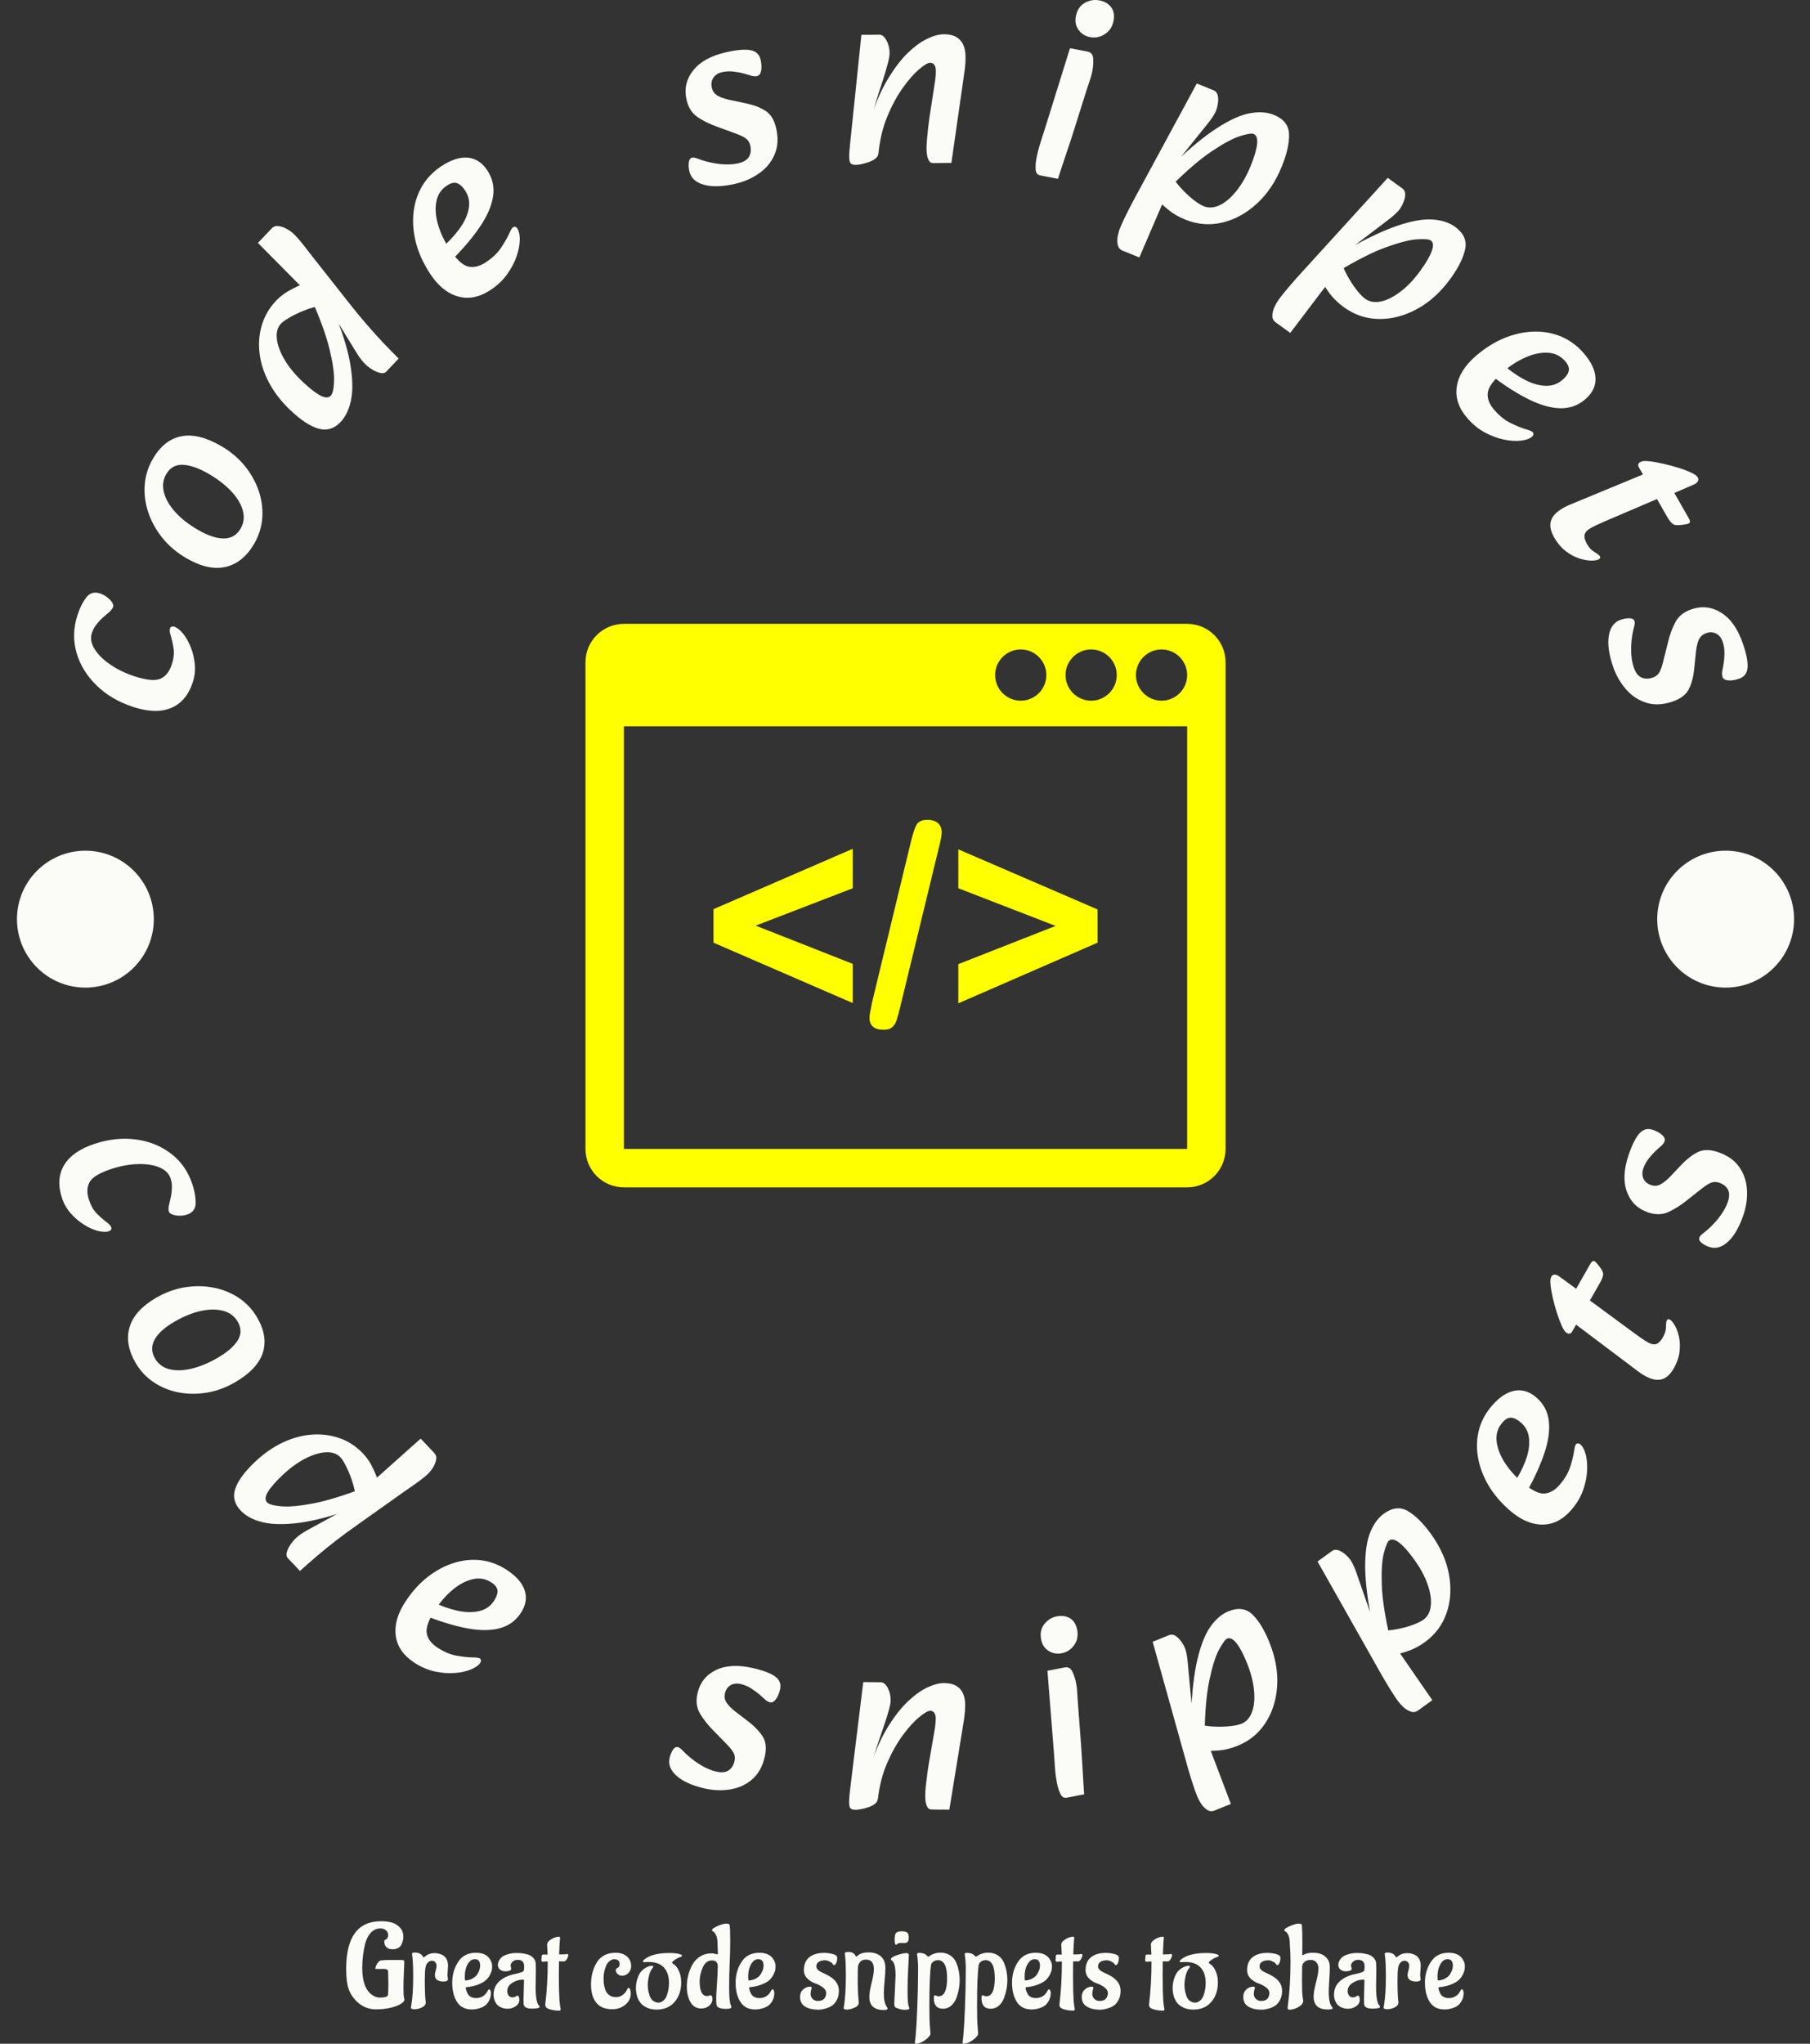 <svg xmlns="http://www.w3.org/2000/svg" version="1.1" xmlns:xlink="http://www.w3.org/1999/xlink" xmlns:svgjs="http://svgjs.dev/svgjs" width="1500" height="1693" viewBox="0 0 1500 1693"><rect x="0" y="0" width="1500" height="1693" fill="#333333" stroke="none"/><g transform="matrix(1,0,0,1,0.425,2.2737367544323206e-13)"><svg viewBox="0 0 248 280" data-background-color="#010536" preserveAspectRatio="xMidYMid meet" height="1693" width="1500" xmlns="http://www.w3.org/2000/svg" xmlns:xlink="http://www.w3.org/1999/xlink"><g id="tight-bounds" transform="matrix(1,0,0,1,-0.07,-2.842170943040401e-14)"><svg viewBox="0 0 248.141 280" height="280" width="248.141"><g><svg viewBox="0 0 278.27 313.997" height="280" width="248.141"><g><svg viewBox="0 0 278.27 313.997" height="313.997" width="278.27"><g id="textblocktransform"><svg viewBox="0 0 278.27 313.997" height="313.997" width="278.27" id="textblock"><g><svg viewBox="0 0 278.27 278.27" height="278.27" width="278.27"><g transform="matrix(1,0,0,1,89.943,95.846)"><svg viewBox="0 0 98.383 86.577" height="86.577" width="98.383"><g id="icon-0"><svg xmlns="http://www.w3.org/2000/svg" xmlns:xlink="http://www.w3.org/1999/xlink" version="1.1" x="0" y="0" viewBox="0 6 100 88" enable-background="new 0 0 100 100" xml:space="preserve" height="86.577" width="98.383" class="icon-xg-0" data-fill-palette-color="accent" id="xg-0"><g fill="#ffff00" data-fill-palette-color="accent"><path d="M41.751 59.098v6.119L20 55.789v-5.232l21.751-9.427v6.162l-15.156 5.839L41.751 59.098z" fill="#ffff00" data-fill-palette-color="accent"></path><path d="M55.2 41l-6.055 24.93c-0.201 0.821-0.377 1.471-0.529 1.946-0.151 0.476-0.382 0.849-0.691 1.112-0.31 0.268-0.761 0.4-1.352 0.4-1.47 0-2.206-0.636-2.206-1.902 0-0.332 0.145-1.16 0.433-2.486l6.033-24.93c0.317-1.326 0.619-2.234 0.907-2.724 0.289-0.49 0.851-0.735 1.688-0.735 0.721 0 1.271 0.173 1.653 0.519 0.382 0.346 0.573 0.822 0.573 1.427C55.654 39.004 55.502 39.818 55.2 41z" fill="#ffff00" data-fill-palette-color="accent"></path><path d="M80 55.789L58.249 65.26v-6.119l15.2-5.967-15.2-5.882v-6.076L80 50.6V55.789z" fill="#ffff00" data-fill-palette-color="accent"></path></g><path d="M94 6H6c-3.313 0-6 2.687-6 6v76c0 3.313 2.687 6 6 6h88c3.314 0 6-2.688 6-6V12C100 8.686 97.314 6 94 6zM79 10c2.205 0 4 1.794 4 4s-1.795 4-4 4-4-1.794-4-4S76.795 10 79 10zM68 10c2.205 0 4 1.794 4 4s-1.795 4-4 4-4-1.794-4-4S65.795 10 68 10zM94 88H6V22h88V88zM90 18c-2.205 0-4-1.794-4-4s1.795-4 4-4 4 1.794 4 4S92.205 18 90 18z" fill="#ffff00" data-fill-palette-color="accent"></path></svg></g></svg></g><g id="text-0"><path d="M29.581 104.831v0c-0.647 1.977-1.758 3.291-3.334 3.941-1.569 0.652-3.508 0.6-5.817-0.156v0c-2.252-0.737-4.135-1.844-5.649-3.321-1.513-1.484-2.538-3.164-3.075-5.041-0.535-1.884-0.478-3.814 0.169-5.792v0c0.344-1.052 0.785-1.936 1.322-2.649 0.537-0.714 1.246-0.927 2.126-0.639v0c0.37 0.121 0.722 0.307 1.057 0.558 0.337 0.244 0.599 0.51 0.788 0.797 0.184 0.279 0.243 0.521 0.176 0.725v0c-0.031 0.096-0.108 0.222-0.231 0.38-0.12 0.151-0.236 0.279-0.348 0.384v0c-0.268 0.216-0.578 0.482-0.928 0.798-0.357 0.314-0.698 0.676-1.022 1.085-0.331 0.407-0.578 0.86-0.741 1.357v0c-0.255 0.778-0.119 1.592 0.408 2.442 0.525 0.857 1.332 1.658 2.423 2.403 1.084 0.743 2.328 1.344 3.732 1.804v0c1.856 0.607 3.186 0.728 3.99 0.363 0.796-0.361 1.37-1.08 1.723-2.159v0c0.296-0.906 0.391-1.722 0.283-2.449-0.108-0.727-0.268-1.447-0.48-2.159v0c-0.08-0.273-0.118-0.48-0.115-0.62 0.001-0.134 0.019-0.252 0.052-0.354v0c0.042-0.128 0.125-0.21 0.251-0.246 0.127-0.043 0.251-0.045 0.372-0.005v0c0.453 0.148 0.914 0.507 1.384 1.077 0.464 0.568 0.857 1.265 1.18 2.092 0.329 0.828 0.536 1.708 0.62 2.638 0.086 0.925-0.02 1.84-0.316 2.746z" fill="#fbfbf8" data-fill-palette-color="primary"></path><path d="M39.033 83.521v0c-1.135 1.964-2.594 3.155-4.379 3.573-1.775 0.416-3.781-0.022-6.018-1.315v0c-1.482-0.856-2.718-1.896-3.708-3.119-0.985-1.22-1.711-2.531-2.18-3.933-0.472-1.397-0.655-2.804-0.548-4.223 0.103-1.413 0.513-2.738 1.228-3.976v0c1.135-1.964 2.582-3.127 4.342-3.49 1.763-0.369 3.821 0.127 6.174 1.486v0c1.418 0.819 2.614 1.821 3.59 3.004 0.972 1.189 1.694 2.467 2.167 3.834 0.47 1.372 0.66 2.761 0.57 4.165-0.1 1.407-0.513 2.738-1.238 3.994zM36.935 81.216v0c0.5-0.866 0.612-1.797 0.336-2.794-0.273-1.003-0.872-1.992-1.797-2.968-0.93-0.979-2.092-1.872-3.487-2.678v0c-1.482-0.856-2.785-1.311-3.909-1.363-1.13-0.056-1.992 0.43-2.586 1.458v0c-0.487 0.843-0.599 1.774-0.336 2.794 0.263 1.02 0.847 2.028 1.753 3.024 0.905 0.996 2.064 1.902 3.475 2.718v0c1.575 0.91 2.921 1.35 4.038 1.321 1.108-0.026 1.946-0.53 2.513-1.512z" fill="#fbfbf8" data-fill-palette-color="primary"></path><path d="M52.299 64.841v0c-0.98 1.031-2.104 1.371-3.37 1.018-1.271-0.347-2.72-1.293-4.344-2.837v0c-1.396-1.327-2.491-2.742-3.284-4.246-0.793-1.494-1.277-3.001-1.453-4.52-0.181-1.514-0.059-2.963 0.367-4.346 0.416-1.382 1.142-2.618 2.177-3.708v0c0.638-0.671 1.381-1.229 2.229-1.673 0.848-0.453 1.612-0.81 2.294-1.069v0l1.935 3.589c-0.835 0.187-1.645 0.445-2.43 0.774-0.78 0.324-1.46 0.659-2.039 1.006-0.58 0.338-0.988 0.63-1.224 0.878v0c-0.527 0.555-0.745 1.31-0.654 2.267 0.086 0.961 0.462 2.022 1.127 3.183 0.666 1.16 1.599 2.312 2.801 3.453v0c1.109 1.054 2.029 1.771 2.76 2.152 0.727 0.385 1.263 0.395 1.61 0.03v0c0.291-0.306 0.458-1.046 0.499-2.22 0.046-1.178-0.185-2.82-0.695-4.924-0.509-2.104-1.448-4.696-2.817-7.775v0l3.344 1.596c1.329 3.189 2.201 5.925 2.615 8.207 0.409 2.287 0.471 4.175 0.187 5.663-0.29 1.493-0.834 2.66-1.635 3.502zM61.23 55.094l-1.907 2.007c-0.203 0.214-0.496 0.283-0.878 0.207-0.382-0.076-0.782-0.239-1.201-0.489-0.414-0.246-0.765-0.505-1.052-0.778v0c-0.482-0.458-0.95-1.056-1.406-1.794-0.456-0.748-1.035-1.692-1.738-2.833v0l-1.597-2.615-1.71-0.042-2.715-3.178-0.108-0.866-7.322-7.39 2.129-2.24c0.273-0.287 0.619-0.403 1.038-0.347 0.419 0.056 0.838 0.199 1.257 0.431 0.419 0.231 0.782 0.493 1.088 0.784v0c0.19 0.18 0.394 0.393 0.614 0.64 0.22 0.246 0.509 0.595 0.867 1.046 0.353 0.447 0.839 1.07 1.457 1.871v0l5.695 7.218c0.795 1.005 1.622 2.009 2.483 3.013 0.866 1.008 1.723 1.962 2.572 2.861 0.858 0.899 1.67 1.731 2.434 2.494z" fill="#fbfbf8" data-fill-palette-color="primary"></path><path d="M75.315 44.576v0c-1.696 1.11-3.358 1.432-4.986 0.966-1.625-0.46-3.051-1.628-4.279-3.503v0c-1.026-1.567-1.746-3.144-2.16-4.734-0.409-1.593-0.536-3.134-0.381-4.624 0.161-1.493 0.603-2.853 1.324-4.079 0.727-1.23 1.719-2.256 2.977-3.08v0c1.499-0.981 2.857-1.413 4.073-1.295 1.207 0.116 2.202 0.772 2.985 1.968v0c0.794 1.213 1.085 2.534 0.875 3.963-0.217 1.433-0.871 2.964-1.962 4.594-1.091 1.629-2.542 3.353-4.352 5.17v0l-1.73-1.706c1.115-0.955 2.055-1.951 2.819-2.989 0.774-1.036 1.263-2.07 1.47-3.104 0.206-1.033 0.026-1.982-0.541-2.846v0c-0.39-0.595-0.801-0.972-1.233-1.13-0.432-0.158-0.949-0.04-1.549 0.353v0c-0.904 0.592-1.454 1.425-1.649 2.499-0.195 1.074-0.105 2.247 0.27 3.517 0.371 1.265 0.946 2.493 1.725 3.683v0c1.055 1.611 2.011 2.526 2.867 2.743 0.847 0.216 1.756 0.005 2.727-0.63v0c1.016-0.665 1.799-1.406 2.347-2.223 0.554-0.82 0.99-1.587 1.31-2.3v0c0.106-0.23 0.204-0.418 0.292-0.565 0.091-0.156 0.181-0.263 0.271-0.321v0c0.107-0.07 0.223-0.082 0.349-0.037 0.123 0.04 0.221 0.116 0.294 0.229v0c0.261 0.399 0.387 0.978 0.379 1.737-0.008 0.759-0.171 1.608-0.487 2.545-0.32 0.932-0.809 1.857-1.467 2.777-0.657 0.92-1.517 1.727-2.578 2.422z" fill="#fbfbf8" data-fill-palette-color="primary"></path><path d="M112.953 28.242v0c-1.95 0.443-3.553 0.49-4.809 0.142-1.257-0.354-2.003-1.045-2.236-2.073v0c-0.106-0.465-0.135-0.912-0.088-1.342 0.053-0.432 0.221-0.68 0.502-0.744v0c0.105-0.024 0.228-0.024 0.372-0.002 0.136 0.024 0.411 0.113 0.824 0.267v0c0.593 0.216 1.235 0.394 1.928 0.533 0.692 0.139 1.388 0.218 2.087 0.238 0.692 0.015 1.319-0.041 1.882-0.169v0c0.825-0.187 1.378-0.523 1.66-1.007 0.282-0.484 0.348-1.06 0.197-1.727v0c-0.11-0.484-0.349-0.857-0.719-1.117-0.367-0.254-0.922-0.513-1.663-0.778v0l-2.735-1c-1.153-0.412-2.154-0.908-3.001-1.486-0.847-0.578-1.405-1.46-1.674-2.644v0c-0.379-1.669-0.042-3.17 1.011-4.504 1.045-1.338 2.739-2.274 5.081-2.805v0c1.643-0.373 2.889-0.477 3.739-0.312 0.848 0.158 1.365 0.647 1.55 1.464v0c0.147 0.648 0.175 1.209 0.083 1.685-0.097 0.483-0.312 0.762-0.645 0.838v0c-0.105 0.024-0.245 0.028-0.421 0.013-0.181-0.007-0.342-0.036-0.484-0.086v0c-0.239-0.083-0.604-0.19-1.094-0.32-0.485-0.138-1.021-0.239-1.608-0.306-0.588-0.073-1.176-0.043-1.765 0.092v0c-0.589 0.134-1.031 0.416-1.325 0.848-0.293 0.438-0.372 0.952-0.238 1.54v0c0.111 0.491 0.359 0.868 0.742 1.132 0.383 0.264 0.976 0.494 1.778 0.691v0l2.776 0.587c1.164 0.245 2.148 0.624 2.952 1.137 0.803 0.506 1.35 1.4 1.641 2.682v0c0.345 1.518 0.264 2.861-0.241 4.029-0.504 1.174-1.3 2.14-2.388 2.896-1.08 0.761-2.303 1.297-3.671 1.608z" fill="#fbfbf8" data-fill-palette-color="primary"></path><path d="M146.187 25.034l-2.809 0.026c-0.295 0.003-0.515-0.133-0.658-0.406-0.15-0.274-0.247-0.582-0.29-0.924-0.043-0.342-0.066-0.62-0.069-0.835v0c-0.003-0.369 0.019-0.842 0.068-1.42 0.048-0.584 0.11-1.199 0.184-1.844 0.075-0.645 0.146-1.206 0.216-1.683v0l0.636-4.123c0.076-0.524 0.152-1.018 0.228-1.482 0.076-0.464 0.112-0.957 0.107-1.481v0c-0.004-0.396-0.087-0.701-0.25-0.914-0.163-0.207-0.375-0.309-0.638-0.306v0c-0.342 0.003-0.906 0.337-1.692 1.003-0.786 0.665-1.619 1.616-2.5 2.852-0.888 1.236-1.686 2.714-2.395 4.431-0.709 1.725-1.161 3.642-1.355 5.751v0l-1.082-5.849c0.77-2.302 1.645-4.247 2.624-5.833 0.972-1.593 1.966-2.884 2.984-3.873 1.018-0.983 2.008-1.703 2.969-2.162 0.955-0.459 1.802-0.691 2.541-0.698v0c0.792-0.007 1.434 0.134 1.927 0.425 0.493 0.284 0.852 0.683 1.078 1.198 0.226 0.508 0.342 1.104 0.349 1.788v0c0.006 0.664-0.031 1.319-0.113 1.964-0.088 0.645-0.182 1.31-0.283 1.996v0zM131.552 25.332v0c-0.349 0.003-0.608-0.055-0.777-0.174-0.176-0.112-0.272-0.42-0.29-0.924-0.018-0.503 0.035-1.309 0.159-2.417v0l1.709-16.466 2.768-0.025c0.396-0.004 0.754 0.282 1.075 0.855 0.321 0.574 0.485 1.23 0.491 1.969v0c0.003 0.349-0.089 0.887-0.277 1.613-0.195 0.727-0.419 1.494-0.673 2.302-0.254 0.801-0.486 1.508-0.695 2.12v0l-0.996 3.251 1.457-0.255-0.564 6.498c-0.024 0.262-0.183 0.502-0.476 0.719-0.287 0.211-0.627 0.385-1.022 0.523-0.395 0.131-0.77 0.232-1.125 0.303-0.355 0.07-0.61 0.106-0.764 0.108z" fill="#fbfbf8" data-fill-palette-color="primary"></path><path d="M162.562 27.473l-2.719-0.523c-0.442-0.085-0.676-0.393-0.703-0.925-0.035-0.526 0-1.063 0.105-1.61v0c0.179-0.929 0.384-1.747 0.616-2.454 0.232-0.707 0.482-1.493 0.751-2.357v0l3.803-12.195 2.719 0.524c0.514 0.099 0.796 0.447 0.844 1.044 0.049 0.597 0.004 1.258-0.136 1.983v0c-0.071 0.369-0.171 0.746-0.299 1.131-0.13 0.392-0.328 0.993-0.594 1.803v0l-1.951 6.196c-0.417 1.314-0.778 2.41-1.084 3.287-0.3 0.885-0.552 1.643-0.755 2.273-0.203 0.631-0.402 1.238-0.597 1.823zM167.481 5.703v0c-0.725-0.14-1.307-0.508-1.746-1.105-0.432-0.596-0.571-1.296-0.416-2.099v0c0.184-0.956 0.637-1.641 1.36-2.055 0.721-0.408 1.483-0.535 2.287-0.38v0c0.751 0.145 1.338 0.487 1.761 1.026 0.422 0.539 0.549 1.247 0.38 2.123v0c-0.17 0.883-0.611 1.557-1.322 2.021-0.706 0.472-1.474 0.629-2.304 0.469z" fill="#fbfbf8" data-fill-palette-color="primary"></path><path d="M182.153 33.747v0c-1.052-0.425-1.956-0.953-2.715-1.585-0.749-0.636-1.37-1.223-1.861-1.761v0l2.618-3.123c0.481 0.708 1.019 1.367 1.612 1.976 0.594 0.609 1.173 1.129 1.737 1.559 0.573 0.427 1.052 0.718 1.438 0.874v0c0.759 0.307 1.582 0.248 2.47-0.175 0.881-0.426 1.742-1.167 2.582-2.225 0.837-1.051 1.562-2.336 2.175-3.854v0c0.573-1.419 0.896-2.54 0.969-3.366 0.076-0.816-0.106-1.313-0.549-1.491v0c-0.292-0.118-0.985-0.007-2.077 0.333-1.087 0.343-2.537 1.121-4.353 2.335-1.815 1.214-3.964 3.067-6.447 5.56v0l0.513-3.582c2.638-2.517 4.921-4.389 6.85-5.614 1.931-1.232 3.594-1.972 4.989-2.219 1.395-0.247 2.606-0.163 3.633 0.251v0c1.518 0.613 2.3 1.599 2.345 2.956 0.052 1.36-0.312 3.004-1.091 4.933v0c-0.958 2.371-2.249 4.296-3.874 5.774-1.619 1.481-3.387 2.446-5.306 2.895-1.918 0.448-3.804 0.298-5.658-0.451zM175.075 39.552l-2.576-1.041c-0.386-0.156-0.63-0.446-0.734-0.871-0.095-0.429-0.097-0.879-0.009-1.35 0.091-0.477 0.211-0.899 0.36-1.266v0c0.199-0.492 0.465-1.079 0.798-1.762 0.336-0.689 0.753-1.505 1.25-2.448v0l9.739-17.986 2.567 1.037c0.342 0.138 0.557 0.395 0.644 0.77 0.093 0.378 0.105 0.788 0.036 1.23-0.064 0.445-0.169 0.847-0.315 1.209v0c-0.188 0.467-0.6 1.1-1.234 1.9-0.632 0.794-1.46 1.824-2.486 3.09v0l-1.963 2.442 1.092 0.441-2.543 4.737-0.529 0.341z" fill="#fbfbf8" data-fill-palette-color="primary"></path><path d="M206.534 47.214v0c-0.919-0.665-1.671-1.395-2.255-2.19-0.575-0.797-1.036-1.516-1.384-2.157v0l3.291-2.402c0.297 0.803 0.661 1.571 1.091 2.304 0.43 0.734 0.867 1.377 1.312 1.931 0.454 0.552 0.849 0.95 1.186 1.194v0c0.663 0.48 1.477 0.621 2.44 0.423 0.958-0.202 1.971-0.715 3.04-1.541 1.065-0.82 2.078-1.893 3.038-3.219v0c0.897-1.24 1.479-2.251 1.747-3.035 0.27-0.774 0.212-1.3-0.174-1.58v0c-0.256-0.185-0.955-0.243-2.097-0.175-1.137 0.072-2.732 0.479-4.785 1.222-2.053 0.743-4.584 2.026-7.594 3.85v0l1.358-3.353c3.165-1.81 5.831-3.079 7.997-3.807 2.17-0.733 3.962-1.052 5.376-0.957 1.414 0.095 2.569 0.467 3.466 1.117v0c1.327 0.96 1.849 2.104 1.568 3.432-0.276 1.332-1.024 2.841-2.244 4.527v0c-1.499 2.072-3.214 3.63-5.147 4.676-1.927 1.049-3.875 1.562-5.845 1.536-1.97-0.025-3.765-0.624-5.385-1.796zM198.27 51.15l-2.251-1.628c-0.337-0.244-0.505-0.585-0.503-1.022 0.011-0.439 0.116-0.877 0.315-1.313 0.203-0.441 0.421-0.822 0.653-1.143v0c0.311-0.43 0.71-0.936 1.198-1.518 0.492-0.588 1.092-1.281 1.801-2.077v0l13.772-15.122 2.243 1.622c0.299 0.216 0.446 0.517 0.44 0.903 0 0.389-0.087 0.79-0.261 1.203-0.169 0.416-0.367 0.782-0.595 1.097v0c-0.295 0.408-0.847 0.924-1.655 1.549-0.804 0.619-1.856 1.42-3.154 2.402v0l-2.492 1.9 0.954 0.69-3.606 3.989-0.595 0.203z" fill="#fbfbf8" data-fill-palette-color="primary"></path><path d="M225.492 64.25v0c-1.329-1.53-1.873-3.133-1.632-4.809 0.236-1.672 1.201-3.243 2.893-4.714v0c1.413-1.228 2.88-2.155 4.398-2.78 1.523-0.621 3.033-0.955 4.53-1.002 1.501-0.042 2.908 0.211 4.221 0.76 1.317 0.554 2.468 1.398 3.454 2.533v0c1.175 1.353 1.786 2.64 1.834 3.861 0.048 1.212-0.467 2.286-1.546 3.224v0c-1.094 0.951-2.364 1.418-3.809 1.402-1.449-0.021-3.055-0.462-4.817-1.323-1.761-0.861-3.665-2.065-5.711-3.612v0l1.456-1.946c1.097 0.976 2.211 1.773 3.343 2.39 1.131 0.627 2.222 0.972 3.274 1.036 1.052 0.064 1.967-0.242 2.748-0.92v0c0.537-0.467 0.855-0.925 0.952-1.375 0.098-0.45-0.088-0.946-0.559-1.487v0c-0.709-0.816-1.608-1.248-2.699-1.296-1.091-0.048-2.24 0.199-3.448 0.743-1.203 0.539-2.342 1.274-3.416 2.207v0c-1.454 1.263-2.231 2.334-2.331 3.211-0.099 0.868 0.232 1.741 0.994 2.618v0c0.797 0.917 1.636 1.592 2.519 2.025 0.887 0.438 1.706 0.767 2.457 0.986v0c0.242 0.074 0.442 0.145 0.598 0.213 0.166 0.069 0.285 0.144 0.356 0.225v0c0.084 0.096 0.111 0.21 0.083 0.341-0.023 0.127-0.085 0.234-0.187 0.322v0c-0.36 0.312-0.916 0.516-1.67 0.611-0.753 0.095-1.616 0.048-2.588-0.139-0.967-0.192-1.95-0.551-2.949-1.078-1-0.527-1.916-1.269-2.748-2.227z" fill="#fbfbf8" data-fill-palette-color="primary"></path><path d="M238.832 82.573v0c-0.63-1.101-0.753-2.059-0.368-2.874 0.387-0.809 1.314-1.529 2.778-2.158v0l11.237-4.643-0.629-1.101c-0.197-0.344-0.111-0.621 0.255-0.831v0c0.233-0.133 0.653-0.169 1.261-0.106 0.614 0.059 1.321 0.18 2.122 0.363 0.803 0.174 1.59 0.381 2.361 0.621 0.78 0.242 1.449 0.493 2.008 0.753 0.555 0.254 0.9 0.498 1.033 0.731v0c0.143 0.25 0.141 0.476-0.007 0.677-0.139 0.203-0.37 0.366-0.694 0.49v0l-2.884 1.243 2.2 3.845c0.197 0.344 0.253 0.578 0.17 0.703-0.083 0.125-0.277 0.212-0.58 0.262v0c-0.937 0.173-1.559 0.188-1.864 0.046-0.315-0.145-0.655-0.537-1.022-1.178v0l-1.57-2.744-7.83 3.343c-0.464 0.203-0.9 0.399-1.31 0.588-0.41 0.188-0.776 0.374-1.096 0.557v0c-0.524 0.3-0.822 0.637-0.895 1.011-0.078 0.377 0.048 0.854 0.378 1.43v0c0.313 0.548 0.701 0.956 1.164 1.225 0.457 0.272 0.731 0.487 0.821 0.644v0c0.103 0.181 0.041 0.336-0.186 0.465v0c-0.233 0.133-0.625 0.199-1.175 0.197-0.544-0.006-1.164-0.123-1.859-0.351-0.692-0.223-1.377-0.596-2.056-1.12-0.679-0.524-1.266-1.22-1.763-2.088z" fill="#fbfbf8" data-fill-palette-color="primary"></path><path d="M247.891 102.429v0c-0.649-1.892-0.868-3.48-0.656-4.766 0.218-1.288 0.825-2.103 1.822-2.445v0c0.451-0.155 0.892-0.232 1.325-0.232 0.435 0.007 0.7 0.147 0.794 0.42v0c0.035 0.102 0.049 0.225 0.041 0.369-0.009 0.138-0.068 0.421-0.177 0.848v0c-0.152 0.613-0.259 1.27-0.323 1.974-0.064 0.703-0.068 1.403-0.014 2.101 0.059 0.689 0.182 1.307 0.37 1.852v0c0.274 0.8 0.667 1.314 1.178 1.544 0.511 0.229 1.091 0.232 1.739 0.01v0c0.47-0.161 0.814-0.439 1.033-0.834 0.213-0.392 0.412-0.971 0.596-1.737v0l0.701-2.826c0.287-1.191 0.672-2.239 1.157-3.143 0.484-0.904 1.301-1.553 2.45-1.948v0c1.619-0.555 3.147-0.381 4.586 0.524 1.443 0.896 2.554 2.48 3.333 4.752v0c0.547 1.593 0.783 2.821 0.71 3.683-0.067 0.86-0.497 1.426-1.29 1.699v0c-0.628 0.216-1.184 0.303-1.666 0.263-0.491-0.044-0.791-0.229-0.902-0.553v0c-0.035-0.102-0.054-0.24-0.058-0.416-0.012-0.18-0.001-0.344 0.034-0.491v0c0.057-0.247 0.124-0.621 0.2-1.122 0.085-0.497 0.129-1.041 0.132-1.631 0.01-0.592-0.084-1.174-0.279-1.745v0c-0.196-0.571-0.524-0.98-0.985-1.227-0.467-0.244-0.986-0.268-1.558-0.072v0c-0.476 0.163-0.825 0.45-1.046 0.859-0.221 0.409-0.387 1.023-0.496 1.841v0l-0.287 2.823c-0.119 1.183-0.39 2.202-0.814 3.057-0.417 0.853-1.248 1.492-2.492 1.919v0c-1.473 0.505-2.817 0.569-4.031 0.192-1.221-0.376-2.266-1.064-3.135-2.064-0.872-0.992-1.536-2.151-1.992-3.478z" fill="#fbfbf8" data-fill-palette-color="primary"></path><path d="M9.477 184.042v0c-0.635-1.946-0.518-3.636 0.348-5.069 0.875-1.429 2.445-2.513 4.71-3.251v0c2.22-0.724 4.36-0.938 6.419-0.643 2.059 0.296 3.846 1.036 5.362 2.222 1.514 1.179 2.589 2.745 3.226 4.698v0c0.337 1.034 0.5 1.986 0.487 2.858-0.016 0.881-0.455 1.461-1.316 1.743v0c-0.37 0.121-0.76 0.181-1.17 0.18-0.412-0.007-0.771-0.07-1.078-0.189-0.313-0.117-0.501-0.271-0.563-0.462v0c-0.033-0.102-0.046-0.25-0.039-0.443 0.001-0.191 0.02-0.36 0.058-0.505v0c0.083-0.331 0.173-0.724 0.272-1.18 0.101-0.449 0.162-0.932 0.184-1.447 0.025-0.509-0.044-1.013-0.206-1.51v0c-0.248-0.759-0.828-1.325-1.74-1.699-0.912-0.373-2.018-0.538-3.317-0.496-1.293 0.04-2.628 0.285-4.006 0.735v0c-1.825 0.595-2.95 1.269-3.375 2.022-0.419 0.751-0.455 1.656-0.11 2.714v0c0.289 0.887 0.688 1.59 1.196 2.109 0.506 0.513 1.049 0.988 1.63 1.427v0c0.22 0.175 0.368 0.318 0.446 0.427 0.08 0.115 0.135 0.221 0.166 0.316v0c0.04 0.121 0.021 0.237-0.056 0.347-0.073 0.101-0.173 0.173-0.301 0.214v0c-0.44 0.144-1.01 0.128-1.709-0.046-0.701-0.181-1.422-0.507-2.161-0.979-0.738-0.465-1.41-1.044-2.017-1.735-0.605-0.685-1.052-1.471-1.34-2.358z" fill="#fbfbf8" data-fill-palette-color="primary"></path><path d="M20.771 209.346v0c-1.113-1.93-1.41-3.754-0.889-5.472 0.517-1.723 1.877-3.221 4.079-4.491v0c1.459-0.842 2.95-1.38 4.473-1.615 1.522-0.235 2.997-0.21 4.424 0.074 1.421 0.288 2.71 0.823 3.866 1.606 1.154 0.791 2.079 1.791 2.776 3v0c1.113 1.93 1.392 3.737 0.837 5.421-0.555 1.684-1.987 3.191-4.294 4.522v0c-1.395 0.805-2.836 1.329-4.322 1.574-1.495 0.242-2.94 0.228-4.336-0.044-1.396-0.272-2.669-0.793-3.818-1.563-1.149-0.77-2.081-1.775-2.796-3.012zM23.768 208.698v0c0.493 0.855 1.231 1.409 2.214 1.663 0.983 0.254 2.118 0.227 3.405-0.081 1.292-0.312 2.622-0.861 3.987-1.649v0c1.459-0.842 2.49-1.727 3.094-2.656 0.6-0.935 0.61-1.905 0.029-2.911v0c-0.479-0.831-1.218-1.386-2.214-1.663-1.002-0.274-2.148-0.272-3.436 0.007-1.288 0.278-2.63 0.82-4.025 1.624v0c-1.546 0.892-2.581 1.818-3.105 2.778-0.523 0.96-0.506 1.923 0.051 2.888z" fill="#fbfbf8" data-fill-palette-color="primary"></path><path d="M36.955 232.09v0c-0.965-1.018-1.244-2.141-0.837-3.368 0.412-1.223 1.417-2.592 3.015-4.107v0c1.373-1.302 2.817-2.306 4.33-3.011 1.514-0.705 3.018-1.104 4.511-1.198 1.498-0.098 2.915 0.094 4.25 0.576 1.335 0.482 2.513 1.261 3.534 2.337v0c0.623 0.657 1.133 1.414 1.527 2.269 0.4 0.851 0.709 1.621 0.929 2.31v0l-3.62 1.713c-0.144-0.825-0.355-1.633-0.634-2.424-0.283-0.786-0.578-1.473-0.885-2.06-0.303-0.582-0.569-0.995-0.8-1.239v0c-0.517-0.545-1.249-0.8-2.194-0.763-0.951 0.041-2.01 0.357-3.18 0.948-1.169 0.591-2.348 1.45-3.536 2.577v0c-1.091 1.034-1.84 1.897-2.248 2.589-0.412 0.696-0.45 1.222-0.113 1.578v0c0.286 0.302 1.005 0.504 2.156 0.605 1.155 0.107 2.778-0.035 4.868-0.426 2.09-0.4 4.681-1.188 7.774-2.364v0l-1.73 3.194c-3.206 1.144-5.94 1.86-8.203 2.146-2.262 0.286-4.118 0.251-5.565-0.105-1.448-0.356-2.564-0.949-3.349-1.777zM46.058 241.354l-1.877-1.98c-0.194-0.205-0.243-0.495-0.148-0.872 0.091-0.373 0.269-0.755 0.536-1.147 0.267-0.401 0.542-0.736 0.824-1.003v0c0.467-0.443 1.079-0.871 1.836-1.283 0.756-0.412 1.71-0.932 2.861-1.562v0l2.652-1.446 0.122-1.67 3.264-2.498 0.849-0.056 7.636-6.811 2.085 2.199c0.268 0.282 0.365 0.629 0.292 1.04-0.077 0.406-0.24 0.81-0.488 1.212-0.248 0.392-0.523 0.731-0.824 1.017v0c-0.19 0.18-0.411 0.371-0.663 0.574-0.252 0.202-0.606 0.468-1.061 0.798-0.464 0.329-1.105 0.775-1.923 1.337v0l-7.373 5.23c-1.026 0.723-2.054 1.481-3.087 2.275-1.028 0.799-2.008 1.594-2.94 2.386-0.923 0.792-1.781 1.545-2.573 2.26z" fill="#fbfbf8" data-fill-palette-color="primary"></path><path d="M63.615 255.429v0c-1.666-1.094-2.61-2.468-2.832-4.123-0.22-1.646 0.274-3.389 1.482-5.229v0c1.009-1.537 2.15-2.803 3.422-3.798 1.277-0.992 2.619-1.709 4.025-2.151 1.406-0.442 2.805-0.579 4.196-0.412 1.388 0.173 2.702 0.666 3.941 1.48v0c1.47 0.965 2.388 2.018 2.756 3.158 0.367 1.14 0.168 2.294-0.598 3.461v0c-0.785 1.195-1.863 1.976-3.237 2.343-1.373 0.367-3.006 0.379-4.899 0.034-1.899-0.348-4.022-0.979-6.368-1.893v0l0.861-2.228c1.294 0.633 2.56 1.09 3.795 1.372 1.242 0.285 2.368 0.318 3.379 0.099 1.011-0.219 1.793-0.75 2.346-1.591v0c0.387-0.589 0.567-1.109 0.542-1.559-0.031-0.454-0.338-0.872-0.922-1.256v0c-0.892-0.586-1.86-0.756-2.905-0.51-1.044 0.246-2.064 0.784-3.06 1.616-0.999 0.837-1.882 1.839-2.648 3.006v0c-1.039 1.582-1.489 2.8-1.35 3.653 0.138 0.853 0.684 1.593 1.637 2.22v0c0.999 0.656 1.974 1.071 2.927 1.247 0.952 0.176 1.815 0.268 2.587 0.277v0c0.248 0.002 0.456 0.014 0.626 0.038 0.173 0.017 0.302 0.054 0.386 0.109v0c0.112 0.074 0.17 0.176 0.172 0.306 0.012 0.128-0.017 0.246-0.086 0.352v0c-0.258 0.393-0.732 0.736-1.423 1.029-0.687 0.288-1.514 0.471-2.481 0.551-0.967 0.079-1.993 0.004-3.078-0.227-1.091-0.234-2.155-0.692-3.193-1.374z" fill="#fbfbf8" data-fill-palette-color="primary"></path><path d="M108.301 274.782v0c-1.918-0.435-3.358-1.076-4.322-1.921-0.964-0.845-1.332-1.772-1.104-2.779v0c0.104-0.458 0.269-0.868 0.496-1.229 0.225-0.355 0.478-0.5 0.76-0.437v0c0.098 0.022 0.204 0.07 0.318 0.144 0.119 0.082 0.329 0.278 0.631 0.587v0c0.43 0.442 0.924 0.87 1.483 1.287 0.551 0.421 1.132 0.787 1.743 1.098 0.604 0.309 1.184 0.527 1.741 0.653v0c0.812 0.184 1.445 0.122 1.901-0.188 0.456-0.309 0.758-0.791 0.906-1.446v0c0.108-0.478 0.052-0.91-0.17-1.298-0.217-0.38-0.596-0.844-1.139-1.394v0l-2.003-2.044c-0.844-0.859-1.518-1.724-2.022-2.596-0.504-0.871-0.624-1.89-0.36-3.055v0c0.373-1.643 1.307-2.831 2.802-3.565 1.496-0.741 3.393-0.85 5.69-0.329v0c1.616 0.367 2.766 0.804 3.45 1.31 0.685 0.5 0.935 1.155 0.751 1.967v0c-0.143 0.628-0.358 1.137-0.646 1.525-0.286 0.382-0.593 0.536-0.92 0.462v0c-0.098-0.022-0.227-0.076-0.387-0.16-0.152-0.089-0.281-0.188-0.387-0.294v0c-0.175-0.17-0.449-0.418-0.822-0.744-0.381-0.321-0.816-0.636-1.303-0.946-0.487-0.31-1.022-0.531-1.604-0.664v0c-0.582-0.132-1.096-0.07-1.54 0.187-0.444 0.257-0.732 0.677-0.864 1.26v0c-0.108 0.478-0.049 0.914 0.178 1.31 0.233 0.397 0.662 0.856 1.288 1.376v0l2.207 1.688c0.924 0.719 1.637 1.473 2.14 2.261 0.494 0.793 0.598 1.822 0.311 3.085v0c-0.339 1.492-0.98 2.647-1.922 3.466-0.944 0.825-2.06 1.342-3.346 1.552-1.281 0.218-2.593 0.175-3.935-0.129z" fill="#fbfbf8" data-fill-palette-color="primary"></path><path d="M145.868 278.036l-2.758-0.025c-0.282-0.003-0.495-0.142-0.64-0.419-0.138-0.27-0.226-0.576-0.264-0.918-0.03-0.336-0.045-0.608-0.043-0.816v0c0.003-0.362 0.031-0.829 0.084-1.398 0.059-0.57 0.132-1.17 0.217-1.8 0.08-0.637 0.162-1.19 0.247-1.659v0l0.691-4.031c0.085-0.523 0.17-1.008 0.255-1.457 0.078-0.456 0.119-0.942 0.125-1.458v0c0.004-0.389-0.071-0.689-0.224-0.898-0.152-0.209-0.36-0.315-0.621-0.318v0c-0.336-0.003-0.895 0.317-1.68 0.961-0.784 0.637-1.622 1.556-2.512 2.755-0.89 1.2-1.702 2.639-2.435 4.317-0.727 1.678-1.204 3.553-1.431 5.624v0l-0.954-5.767c0.799-2.248 1.692-4.145 2.68-5.693 0.981-1.541 1.982-2.787 3.004-3.738 1.022-0.95 2.008-1.643 2.959-2.077 0.95-0.434 1.788-0.648 2.512-0.641v0c0.778 0.007 1.405 0.157 1.878 0.45 0.481 0.286 0.826 0.685 1.036 1.197 0.217 0.505 0.322 1.097 0.316 1.775v0c-0.006 0.644-0.055 1.285-0.148 1.922-0.1 0.63-0.203 1.283-0.31 1.96v0zM131.482 278.056v0c-0.336-0.003-0.587-0.062-0.753-0.179-0.167-0.122-0.254-0.428-0.263-0.918-0.009-0.49 0.055-1.281 0.192-2.374v0l1.981-16.149 2.718 0.025c0.389 0.004 0.739 0.292 1.049 0.865 0.303 0.573 0.452 1.222 0.445 1.947v0c-0.003 0.336-0.105 0.858-0.306 1.568-0.201 0.71-0.436 1.459-0.706 2.248-0.262 0.79-0.5 1.482-0.713 2.077v0l-1.046 3.172 1.441-0.218-0.682 6.376c-0.022 0.255-0.179 0.485-0.47 0.69-0.284 0.205-0.621 0.37-1.011 0.494-0.39 0.131-0.76 0.225-1.11 0.282-0.356 0.064-0.612 0.095-0.766 0.094z" fill="#fbfbf8" data-fill-palette-color="primary"></path><path d="M166.593 275.676l-2.669 0.515c-0.435 0.084-0.763-0.112-0.985-0.589-0.227-0.469-0.392-0.97-0.495-1.504v0c-0.177-0.916-0.288-1.739-0.333-2.468-0.052-0.728-0.109-1.537-0.172-2.428v0l-0.99-12.511 2.669-0.515c0.507-0.098 0.894 0.118 1.161 0.647 0.26 0.531 0.458 1.152 0.595 1.864v0c0.069 0.356 0.115 0.737 0.139 1.142 0.024 0.406 0.064 1.023 0.121 1.853v0l0.481 6.366c0.096 1.348 0.168 2.483 0.216 3.403 0.047 0.914 0.091 1.694 0.134 2.342 0.051 0.653 0.093 1.281 0.128 1.883zM163.127 254.005v0c-0.718 0.139-1.384 0.018-1.997-0.363-0.613-0.381-0.996-0.966-1.149-1.757v0c-0.182-0.942-0.017-1.733 0.495-2.372 0.506-0.638 1.154-1.033 1.945-1.185v0c0.738-0.142 1.395-0.047 1.972 0.286 0.585 0.338 0.96 0.939 1.127 1.802v0c0.168 0.87 0.014 1.648-0.461 2.334-0.477 0.68-1.121 1.098-1.932 1.255z" fill="#fbfbf8" data-fill-palette-color="primary"></path><path d="M190.174 268.219v0c-1.033 0.418-2.032 0.66-2.997 0.725-0.963 0.071-1.804 0.086-2.524 0.045v0l-0.275-4.005c0.823 0.173 1.652 0.272 2.488 0.296 0.835 0.024 1.601-0.007 2.297-0.094 0.69-0.084 1.228-0.204 1.613-0.36v0c0.746-0.302 1.285-0.904 1.615-1.805 0.336-0.904 0.439-2.017 0.309-3.34-0.128-1.317-0.493-2.718-1.094-4.205v0c-0.564-1.393-1.101-2.407-1.612-3.04-0.51-0.633-0.979-0.863-1.408-0.69v0c-0.292 0.118-0.706 0.67-1.242 1.654-0.542 0.987-1.035 2.53-1.481 4.629-0.452 2.102-0.705 4.883-0.759 8.345v0l-2.093-2.889c0.148-3.586 0.486-6.471 1.014-8.654 0.528-2.183 1.197-3.837 2.009-4.962 0.815-1.134 1.727-1.905 2.734-2.313v0c1.493-0.605 2.72-0.443 3.683 0.486 0.962 0.928 1.828 2.341 2.596 4.238v0c0.942 2.326 1.346 4.567 1.211 6.72-0.134 2.154-0.726 4.045-1.776 5.672-1.044 1.625-2.48 2.807-4.308 3.547zM189.143 277.152l-2.529 1.024c-0.386 0.156-0.756 0.118-1.111-0.115-0.361-0.23-0.673-0.545-0.937-0.946-0.255-0.396-0.455-0.775-0.601-1.136v0c-0.196-0.485-0.411-1.086-0.643-1.803-0.239-0.714-0.502-1.571-0.79-2.569v0l-5.41-19.367 2.519-1.02c0.336-0.136 0.664-0.103 0.985 0.1 0.321 0.203 0.609 0.485 0.864 0.845 0.261 0.358 0.464 0.717 0.61 1.078v0c0.184 0.454 0.322 1.18 0.415 2.178 0.099 0.995 0.218 2.29 0.357 3.885v0l0.286 3.066 1.073-0.434 1.431 5.089-0.128 0.595z" fill="#fbfbf8" data-fill-palette-color="primary"></path><path d="M218.965 252.288v0c-0.902 0.653-1.814 1.127-2.737 1.422-0.918 0.3-1.731 0.516-2.439 0.648v0l-1.226-3.822c0.841-0.029 1.669-0.132 2.485-0.309 0.816-0.177 1.552-0.391 2.208-0.641 0.65-0.247 1.143-0.492 1.48-0.737v0c0.652-0.472 1.031-1.185 1.136-2.139 0.11-0.958-0.057-2.064-0.501-3.317-0.44-1.248-1.13-2.521-2.07-3.82v0c-0.882-1.218-1.646-2.073-2.293-2.565-0.647-0.493-1.158-0.603-1.533-0.332v0c-0.255 0.185-0.525 0.819-0.809 1.903-0.289 1.088-0.399 2.704-0.329 4.849 0.065 2.149 0.486 4.91 1.263 8.283v0l-2.724-2.303c-0.716-3.517-1.079-6.398-1.09-8.644-0.011-2.246 0.243-4.012 0.762-5.299 0.52-1.296 1.22-2.263 2.1-2.901v0c1.305-0.945 2.535-1.082 3.692-0.411 1.157 0.67 2.335 1.835 3.536 3.492v0c1.472 2.033 2.401 4.111 2.787 6.235 0.386 2.123 0.264 4.101-0.365 5.932-0.624 1.827-1.735 3.32-3.333 4.476zM220.104 261.208l-2.21 1.6c-0.337 0.244-0.706 0.296-1.106 0.154-0.406-0.137-0.784-0.368-1.136-0.693-0.342-0.324-0.628-0.643-0.856-0.959v0c-0.307-0.424-0.659-0.956-1.056-1.596-0.403-0.636-0.864-1.405-1.383-2.305v0l-9.894-17.507 2.202-1.594c0.294-0.213 0.62-0.259 0.981-0.138 0.36 0.12 0.707 0.325 1.041 0.613 0.339 0.285 0.622 0.585 0.85 0.9v0c0.287 0.397 0.596 1.068 0.925 2.015 0.335 0.943 0.76 2.171 1.277 3.686v0l1.013 2.909 0.937-0.679 2.609 4.598 0.018 0.609z" fill="#fbfbf8" data-fill-palette-color="primary"></path><path d="M241.472 231.979v0c-1.307 1.505-2.795 2.257-4.465 2.256-1.66-0.002-3.322-0.724-4.983-2.167v0c-1.389-1.205-2.491-2.505-3.308-3.898-0.812-1.398-1.344-2.824-1.594-4.276-0.25-1.452-0.199-2.857 0.152-4.213 0.356-1.352 1.021-2.589 1.993-3.709v0c1.153-1.328 2.318-2.098 3.498-2.309 1.179-0.212 2.296 0.14 3.349 1.055v0c1.079 0.937 1.709 2.11 1.89 3.52 0.18 1.41-0.026 3.03-0.62 4.86-0.598 1.836-1.507 3.855-2.726 6.058v0l-2.094-1.151c0.8-1.198 1.422-2.391 1.867-3.578 0.449-1.192 0.632-2.304 0.549-3.335-0.082-1.031-0.504-1.877-1.263-2.537v0c-0.532-0.462-1.023-0.71-1.473-0.745-0.454-0.03-0.91 0.219-1.367 0.746v0c-0.699 0.806-0.997 1.743-0.894 2.81 0.104 1.068 0.502 2.151 1.193 3.248 0.696 1.102 1.571 2.111 2.626 3.026v0c1.429 1.241 2.576 1.849 3.44 1.826 0.864-0.023 1.67-0.465 2.418-1.327v0c0.783-0.902 1.325-1.813 1.626-2.733 0.301-0.92 0.508-1.763 0.621-2.527v0c0.035-0.245 0.075-0.45 0.121-0.615 0.04-0.169 0.094-0.292 0.159-0.368v0c0.088-0.101 0.197-0.145 0.326-0.13 0.129 0.005 0.241 0.05 0.338 0.133v0c0.355 0.308 0.631 0.824 0.83 1.547 0.193 0.719 0.265 1.563 0.214 2.532-0.05 0.969-0.262 1.976-0.635 3.02-0.378 1.049-0.974 2.043-1.788 2.981z" fill="#fbfbf8" data-fill-palette-color="primary"></path><path d="M257.21 210.244v0c-0.619 1.084-1.368 1.665-2.247 1.742-0.879 0.078-1.95-0.348-3.211-1.278v0l-9.549-7.192-0.614 1.075c-0.193 0.338-0.47 0.404-0.831 0.197v0c-0.227-0.13-0.467-0.468-0.72-1.013-0.252-0.546-0.503-1.203-0.752-1.972-0.249-0.768-0.465-1.541-0.647-2.317-0.182-0.777-0.302-1.467-0.359-2.071-0.066-0.602-0.034-1.016 0.096-1.244v0c0.14-0.245 0.332-0.359 0.578-0.342 0.242 0.022 0.496 0.14 0.76 0.353v0l2.497 1.82 2.157-3.776c0.193-0.338 0.364-0.503 0.514-0.495 0.141 0.011 0.311 0.131 0.512 0.362v0c0.61 0.704 0.932 1.224 0.964 1.56 0.033 0.335-0.131 0.818-0.49 1.447v0l-1.543 2.701 6.741 4.963c0.405 0.293 0.786 0.565 1.145 0.816 0.365 0.255 0.704 0.472 1.019 0.651v0c0.519 0.296 0.957 0.381 1.316 0.254 0.35-0.125 0.686-0.47 1.009-1.036v0c0.31-0.542 0.465-1.071 0.467-1.588-0.001-0.526 0.044-0.868 0.133-1.025v0c0.103-0.181 0.268-0.206 0.496-0.076v0c0.221 0.126 0.468 0.426 0.739 0.897 0.269 0.463 0.48 1.047 0.633 1.753 0.151 0.697 0.176 1.465 0.076 2.304-0.103 0.83-0.399 1.673-0.889 2.53z" fill="#fbfbf8" data-fill-palette-color="primary"></path><path d="M267.92 186.68v0c-0.636 1.861-1.425 3.226-2.368 4.095-0.942 0.869-1.903 1.137-2.881 0.803v0c-0.445-0.152-0.835-0.36-1.169-0.623-0.329-0.261-0.447-0.529-0.354-0.802v0c0.033-0.095 0.092-0.196 0.177-0.301 0.094-0.11 0.311-0.298 0.651-0.565v0c0.485-0.38 0.963-0.827 1.436-1.339 0.477-0.504 0.902-1.043 1.276-1.617 0.371-0.568 0.649-1.122 0.834-1.661v0c0.269-0.787 0.274-1.424 0.014-1.91-0.26-0.486-0.707-0.837-1.342-1.055v0c-0.464-0.158-0.9-0.148-1.308 0.032-0.4 0.175-0.903 0.504-1.507 0.985v0l-2.245 1.775c-0.944 0.748-1.875 1.327-2.795 1.736-0.92 0.409-1.945 0.42-3.076 0.035v0c-1.594-0.545-2.677-1.599-3.249-3.164-0.578-1.566-0.486-3.464 0.276-5.693v0c0.536-1.569 1.092-2.666 1.667-3.291 0.569-0.628 1.248-0.808 2.035-0.539v0c0.61 0.208 1.093 0.476 1.449 0.804 0.35 0.325 0.471 0.647 0.362 0.964v0c-0.033 0.095-0.099 0.218-0.2 0.367-0.105 0.141-0.216 0.259-0.334 0.354v0c-0.188 0.156-0.464 0.402-0.827 0.739-0.359 0.345-0.719 0.744-1.078 1.195-0.36 0.451-0.636 0.96-0.83 1.525v0c-0.193 0.565-0.185 1.082 0.023 1.551 0.209 0.468 0.596 0.799 1.161 0.992v0c0.464 0.158 0.904 0.146 1.322-0.038 0.42-0.19 0.921-0.568 1.504-1.134v0l1.913-2.017c0.813-0.843 1.638-1.472 2.475-1.888 0.841-0.408 1.875-0.402 3.1 0.017v0c1.448 0.495 2.529 1.254 3.243 2.278 0.72 1.026 1.117 2.19 1.19 3.492 0.081 1.297-0.1 2.597-0.545 3.898z" fill="#fbfbf8" data-fill-palette-color="primary"></path><path d="M2.562 141.217c0-5.808 4.709-10.517 10.517-10.518 5.808 0 10.517 4.709 10.517 10.518 0 5.808-4.709 10.517-10.517 10.517-5.808 0-10.517-4.709-10.517-10.517z" fill="#fbfbf8" data-fill-palette-color="primary"></path><path d="M254.673 141.217c0-5.808 4.709-10.517 10.518-10.518 5.808 0 10.517 4.709 10.517 10.518 0 5.808-4.709 10.517-10.517 10.517-5.808 0-10.517-4.709-10.518-10.517z" fill="#fbfbf8" data-fill-palette-color="primary"></path></g><g id="text-1"></g></svg></g><g transform="matrix(1,0,0,1,53.149,295.172)"><svg viewBox="0 0 171.971 18.825" height="18.825" width="171.971"><g transform="matrix(1,0,0,1,0,0)"><svg width="171.971" viewBox="1.35 -35.85 466.73 51.1" height="18.825" data-palette-color="#fbfbf8"><path d="M18.95-9.95L18.85-14.7Q18.85-15.85 17.45-15.95L17.45-15.95 13.9-15.95Q13.5-15.95 13.5-16.2L13.5-16.2Q13.8-17.65 14.55-18.53 15.3-19.4 15.8-19.5L15.8-19.5Q17.2-19.7 20.4-19.7 23.6-19.7 24.4-19.68 25.2-19.65 25.4-19.5L25.4-19.5Q25.6-19.25 25.6-18.93 25.6-18.6 25.43-14.78 25.25-10.95 25.25-7.93 25.25-4.9 25.45-4.13 25.65-3.35 25.65-3.15L25.65-3.15Q25.65-2.35 24.25-1.43 22.85-0.5 20.03 0.2 17.2 0.9 13.8 0.9L13.8 0.9Q9.25 0.9 5.9-2.25L5.9-2.25Q3.3-4.75 2.33-7.7 1.35-10.65 1.35-16L1.35-16Q1.35-35.85 15.9-35.85L15.9-35.85Q18.35-35.85 20.3-35.33 22.25-34.8 23.73-33.27 25.2-31.75 25.2-29.35L25.2-29.35Q25.2-28.1 24.7-26.8L24.7-26.8Q23.8-24.15 20.7-24.15L20.7-24.15Q19-24.15 18.13-25.03 17.25-25.9 17.25-27.45L17.25-27.45Q17.25-28.05 17.9-28.2L17.9-28.2Q18.85-28.75 18.85-30.08 18.85-31.4 17.85-32.13 16.85-32.85 15.75-32.85L15.75-32.85Q13.35-32.85 11.7-31.13 10.05-29.4 9.3-26.6L9.3-26.6Q8.05-21.6 8.05-16.4L8.05-16.4Q8.05-7.9 12.2-5.1L12.2-5.1Q13.75-4 15.45-4L15.45-4Q18.6-4 18.8-5.15L18.8-5.15Q18.95-6.7 18.95-9.95L18.95-9.95ZM43.85-17.2L43.6-13.4 43.8-11.65Q43.8-10.7 42-10.7L42-10.7Q38.35-10.7 38.35-13.45L38.35-13.45Q38.35-14.1 38.7-15.25 39.05-16.4 39.05-17.25 39.05-18.1 38.55-18.73 38.05-19.35 37.1-19.35 36.15-19.35 35.47-18.68 34.8-18 34.65-17.3L34.65-17.3 34.45-16.6Q34.15-15.05 34.15-11.43 34.15-7.8 34.25-5.73 34.35-3.65 34.45-2.88 34.55-2.1 34.55-1.95L34.55-1.95Q34.55-0.7 33 0.08 31.45 0.85 29.9 0.85 28.35 0.85 28.35 0.2L28.35 0.2 28.6-1.35Q29.3-5.7 29.3-12.7 29.3-19.7 28.8-22.2L28.8-22.2Q28.8-22.8 29.85-22.8L29.85-22.8Q32.55-22.8 33.45-20.95L33.45-20.95Q33.5-20.75 33.62-20.75 33.75-20.75 34.3-21.2L34.3-21.2Q35.95-22.55 38.2-22.55L38.2-22.55Q39.6-22.55 41-22L41-22Q43.85-20.85 43.85-17.2L43.85-17.2ZM50.84-12.7L50.84-12.7 50.89-11.45Q50.89-11.15 51.3-11.15L51.3-11.15Q52.89-11.3 54.09-11.98 55.3-12.65 55.89-13.5L55.89-13.5Q57.09-15.35 57.2-16.7L57.2-16.7 57.24-17.3Q57.24-20 55.09-20L55.09-20Q53.49-20 52.49-18.6L52.49-18.6Q50.84-16.4 50.84-12.7ZM61.75-6.05L61.75-6.05Q61.75-4.15 60.97-2.73 60.2-1.3 59.22-0.63 58.24 0.05 56.95 0.45L56.95 0.45Q55.3 0.95 53.8 0.95L53.8 0.95Q49.59 0.95 47.59-2.2 45.59-5.35 45.59-10.23 45.59-15.1 48.07-18.9 50.55-22.7 55.49-22.7L55.49-22.7Q59.99-22.7 61.59-19.55L61.59-19.55Q62.25-18.35 62.25-17.28 62.25-16.2 62.14-15.58 62.05-14.95 61.45-13.7 60.84-12.45 59.84-11.45 58.84-10.45 56.7-9.55 54.55-8.65 51.64-8.35L51.64-8.35Q51.24-8.35 51.24-8L51.24-8Q51.24-7.55 51.57-6.68 51.89-5.8 52.3-5.2L52.3-5.2Q53.39-3.8 55.55-3.8L55.55-3.8Q57.7-3.8 59.2-5.2L59.2-5.2Q59.99-5.95 60.49-7.05L60.49-7.05Q60.7-7.45 61.02-7.45 61.34-7.45 61.55-6.9 61.75-6.35 61.75-6.05ZM80.49-15L80.49-15 80.39-8.6Q80.39-1.95 81.84-0.6L81.84-0.6Q82.04-0.4 82.04-0.15L82.04-0.15Q82.04 0.6 78.82 0.6 75.59 0.6 75.39-1.3L75.39-1.3Q75.34-1.75 75.34-3.15L75.34-3.15 75.54-11.15Q75.54-11.5 75.14-11.5L75.14-11.5Q72.74-11.5 70.64-10.15 68.54-8.8 68.54-6.7L68.54-6.7Q68.54-5.6 69.14-4.85 69.74-4.1 70.62-4.1 71.49-4.1 72.07-4.45 72.64-4.8 72.74-4.85L72.74-4.85Q73.59-4.75 73.59-3.08 73.59-1.4 72.04-0.38 70.49 0.65 68.79 0.65 67.09 0.65 65.87 0.05 64.64-0.55 64.09-1.3 63.54-2.05 63.19-3L63.19-3Q62.84-4.15 62.84-5L62.84-5Q62.84-8.5 65.04-10.6 67.24-12.7 70.69-13.6L70.69-13.6Q75.24-14.5 75.44-15.25L75.44-15.25Q75.59-15.8 75.59-17.1L75.59-17.1Q75.59-19.75 72.89-19.75L72.89-19.75Q71.74-19.75 70.84-19.03 69.94-18.3 69.94-17.2L69.94-17.2 70.24-16Q70.14-15.15 68.44-15L68.44-15 67.89-14.95Q66.39-14.95 65.52-15.7 64.64-16.45 64.64-17.7L64.64-17.7Q64.64-18.5 65.17-19.48 65.69-20.45 66.49-21.05 67.29-21.65 68.97-22.13 70.64-22.6 72.19-22.6 73.74-22.6 74.59-22.5 75.44-22.4 76.92-22.03 78.39-21.65 79.37-20.6 80.34-19.55 80.42-18.38 80.49-17.2 80.49-15ZM82.79-19.5L82.79-19.5 82.94-21.5Q82.99-21.95 83.64-21.95L83.64-21.95 85.39-21.95 85.19-25.95 85.19-26.15Q85.19-27.3 86.94-28.35 88.69-29.4 90.14-29.4L90.14-29.4Q90.59-29.4 90.59-29L90.59-29 90.59-28.95Q90.39-27.6 90.19-22L90.19-22Q92.39-22 92.99-22.1 93.59-22.2 93.64-22.2L93.64-22.2Q93.99-22.2 93.99-21.6 93.99-21 93.44-20.08 92.89-19.15 92.24-19.1L92.24-19.1 90.14-19.1Q90.09-17.4 90.09-13.38 90.09-9.35 90.17-6.75 90.24-4.15 90.34-2.83 90.44-1.5 90.57-0.7 90.69 0.1 90.77 0.45 90.84 0.8 90.84 0.9L90.84 0.9Q90.84 1.4 90.19 1.45L90.19 1.45Q88.24 1.45 86.32 0.9 84.39 0.35 84.39-1L84.39-1Q85.44-9.4 85.44-19.05L85.44-19.05Q84.09-19.05 83.39-18.95L83.39-18.95 83.34-18.95Q82.89-18.95 82.79-19.5ZM120.09-5.75L120.09-5.75Q120.09-2.9 117.81-1.03 115.54 0.85 112.39 0.85L112.39 0.85Q107.79 0.85 105.64-1.93 103.49-4.7 103.49-9.45L103.49-9.45Q103.49-14.5 105.74-18.4L105.74-18.4Q106.84-20.4 108.89-21.55 110.94-22.7 113.69-22.7L113.69-22.7Q117.84-22.7 119.54-19.9L119.54-19.9Q120.24-18.75 120.24-17.2L120.24-17.2Q120.24-14.8 118.24-13.6L118.24-13.6Q117.44-13.15 116.76-13.15 116.09-13.15 115.66-13.23 115.24-13.3 114.54-13.9 113.84-14.5 113.84-15.55L113.84-15.55Q113.89-16.1 114.69-16.45L114.69-16.45Q115.44-16.9 115.44-18.05L115.44-18.05Q115.44-20 113.04-20L113.04-20Q112.44-20 111.61-19.48 110.79-18.95 110.24-18.13 109.69-17.3 109.21-15.53 108.74-13.75 108.74-12.13 108.74-10.5 108.86-9.68 108.99-8.85 109.41-7.43 109.84-6 111.01-5.1 112.19-4.2 113.94-4.2L113.94-4.2Q116.04-4.2 117.64-5.95L117.64-5.95Q118.29-6.65 118.69-7.65L118.69-7.65Q118.89-8.05 119.19-8.05L119.19-8.05Q119.64-8.05 119.86-7.23 120.09-6.4 120.09-5.75ZM127.63-18.85L127.63-18.85Q126.33-18.8 125.76-18.78 125.18-18.75 125.18-19.05 125.18-19.35 125.48-19.65L125.48-19.65Q128.68-22.6 136.28-22.6L136.28-22.6Q138.88-22.6 140.38-22.15L140.38-22.15 140.88-22Q141.48-21.75 141.48-21.45L141.48-21.45Q141.48-21.2 141.13-21.05L141.13-21.05Q139.78-20.65 138.53-19.78 137.28-18.9 137.28-18.55L137.28-18.55 137.58-18.2Q139.18-17.3 140.06-15.35 140.93-13.4 141.03-11.9L141.03-11.9 141.13-10.35Q141.13-5.4 138.38-2.2 135.63 1 130.88 1L130.88 1Q128.48 1 126.73 0.15 124.98-0.7 124.16-1.78 123.33-2.85 122.83-4.2L122.83-4.2Q122.23-6.05 122.23-8.03 122.23-10 122.91-12 123.58-14 124.46-14.95 125.33-15.9 126.43-16.5L126.43-16.5Q127.83-17.25 128.68-17.25 129.53-17.25 129.53-16.9L129.53-16.9 129.23-16.4Q128.13-15.1 127.66-13 127.18-10.9 127.18-9.28 127.18-7.65 127.58-6.05 127.98-4.45 128.48-3.68 128.98-2.9 129.63-2.5L129.63-2.5Q130.58-1.9 131.63-1.9 132.68-1.9 133.68-2.73 134.68-3.55 135.13-4.9L135.13-4.9Q136.03-7.4 136.03-10.05L136.03-10.05Q136.03-14.25 133.91-16.55 131.78-18.85 127.63-18.85ZM153.73-22.45L153.73-22.45Q154.63-22.45 155.36-22.23 156.08-22 156.13-22L156.13-22 156.43-22.25 156.23-27.7Q156.13-29.1 155.63-30.1 155.13-31.1 154.73-31.4L154.73-31.4 154.28-31.65Q153.98-31.85 153.98-32.1L153.98-32.1Q153.98-32.85 156.31-33.85 158.63-34.85 159.93-34.85 161.23-34.85 161.33-34.3L161.33-34.3Q161.58-32.6 161.58-27.83 161.58-23.05 161.36-18.45 161.13-13.85 161.13-8.03 161.13-2.2 161.88-0.7L161.88-0.7Q162.08-0.35 162.08-0.05L162.08-0.05Q162.08 0.7 159.93 0.7L159.93 0.7Q155.83 0.7 155.83-1.25L155.83-1.25Q155.73-2.05 155.73-3.73 155.73-5.4 156.06-9.98 156.38-14.55 156.38-17.03 156.38-19.5 153.91-19.5 151.43-19.5 150.13-16.6 148.83-13.7 148.83-10.8L148.83-10.8Q148.83-4.65 151.93-4.65L151.93-4.65Q152.38-4.65 152.81-4.83 153.23-5 153.33-5L153.33-5Q153.73-5 153.96-4.5 154.18-4 154.18-3.5L154.18-3.5Q154.18-1.8 152.83-0.63 151.48 0.55 149.53 0.55L149.53 0.55Q146.53 0.55 145.01-2.08 143.48-4.7 143.48-8.6L143.48-8.6Q143.48-13.55 145.83-17.8L145.83-17.8Q147.03-19.9 149.08-21.18 151.13-22.45 153.73-22.45ZM169.08-12.7L169.08-12.7 169.13-11.45Q169.13-11.15 169.53-11.15L169.53-11.15Q171.13-11.3 172.33-11.98 173.53-12.65 174.13-13.5L174.13-13.5Q175.33-15.35 175.43-16.7L175.43-16.7 175.48-17.3Q175.48-20 173.33-20L173.33-20Q171.73-20 170.73-18.6L170.73-18.6Q169.08-16.4 169.08-12.7ZM179.98-6.05L179.98-6.05Q179.98-4.15 179.2-2.73 178.43-1.3 177.45-0.63 176.48 0.05 175.18 0.45L175.18 0.45Q173.53 0.95 172.03 0.95L172.03 0.95Q167.83 0.95 165.83-2.2 163.83-5.35 163.83-10.23 163.83-15.1 166.3-18.9 168.78-22.7 173.73-22.7L173.73-22.7Q178.23-22.7 179.83-19.55L179.83-19.55Q180.48-18.35 180.48-17.28 180.48-16.2 180.38-15.58 180.28-14.95 179.68-13.7 179.08-12.45 178.08-11.45 177.08-10.45 174.93-9.55 172.78-8.65 169.88-8.35L169.88-8.35Q169.48-8.35 169.48-8L169.48-8Q169.48-7.55 169.8-6.68 170.13-5.8 170.53-5.2L170.53-5.2Q171.63-3.8 173.78-3.8L173.78-3.8Q175.93-3.8 177.43-5.2L177.43-5.2Q178.23-5.95 178.73-7.05L178.73-7.05Q178.93-7.45 179.25-7.45 179.58-7.45 179.78-6.9 179.98-6.35 179.98-6.05ZM206.92-6.85L206.92-6.85Q206.92-4.7 206.1-3.1 205.27-1.5 204.22-0.75 203.17 0 201.72 0.45L201.72 0.45Q199.82 1.05 198.27 1.05L198.27 1.05Q195.02 1.05 192.87-0.23 190.72-1.5 190.72-4.3L190.72-4.3Q190.72-5.95 191.62-7L191.62-7Q193.02-8.55 194.97-8.55L194.97-8.55Q195.57-8.55 195.57-8L195.57-8Q195.57-7.95 195.35-7.23 195.12-6.5 195.12-5.4 195.12-4.3 196-3.45 196.87-2.6 198.12-2.6 199.37-2.6 200.12-3.03 200.87-3.45 201.17-4.1L201.17-4.1Q201.62-5 201.62-5.8L201.62-5.8Q201.62-7.25 200.17-8.3 198.72-9.35 196.97-9.95 195.22-10.55 193.77-11.95 192.32-13.35 192.32-15.45L192.32-15.45Q192.32-19.05 194.6-20.85 196.87-22.65 200.77-22.65L200.77-22.65Q202.47-22.65 204.35-22.18 206.22-21.7 206.22-20.58 206.22-19.45 205.85-18.5 205.47-17.55 204.92-17.55L204.92-17.55Q204.62-17.55 204.52-17.78 204.42-18 204.17-18.3 203.92-18.6 202.97-19.07 202.02-19.55 201.35-19.55 200.67-19.55 200.45-19.53 200.22-19.5 199.67-19.38 199.12-19.25 198.67-19L198.67-19Q197.52-18.35 197.52-17.1L197.52-17.1Q197.52-16.3 197.87-15.93 198.22-15.55 198.42-15.35 198.62-15.15 199.12-14.88 199.62-14.6 199.82-14.5 200.02-14.4 200.72-14.08 201.42-13.75 201.62-13.65L201.62-13.65Q206.92-11.15 206.92-6.85ZM208.92 0.35L208.92 0.35Q209.82-5.05 209.82-12.6 209.82-20.15 209.37-22.4L209.37-22.4Q209.37-23.05 210.87-23.05L210.87-23.05Q213.17-23.05 213.92-21.3L213.92-21.3Q213.97-21.15 214.17-21.15 214.37-21.15 214.47-21.25L214.47-21.25Q216.02-22.85 219.27-22.85 222.52-22.85 224.42-21.2 226.32-19.55 226.32-16.4L226.32-16.4Q226.32-14.5 226-11 225.67-7.5 225.67-5.8L225.67-5.8Q225.67-1.75 227.02 0.05L227.02 0.05Q227.22 0.3 227.22 0.55L227.22 0.55Q227.22 1.2 225.82 1.2L225.82 1.2Q219.62 1.2 219.62-4.3L219.62-4.3Q219.62-6.4 220.57-10.15 221.52-13.9 221.52-15.85L221.52-15.85Q221.52-19.85 218.22-19.85L218.22-19.85Q216.62-19.85 215.8-18.9 214.97-17.95 214.87-16.73 214.77-15.5 214.77-12.1L214.77-12.1Q214.77-6.9 215.12-3.05L215.12-3.05 215.22-1.95Q215.22-0.55 213.4 0.23 211.57 1 210.25 1 208.92 1 208.92 0.35ZM234.02-26.75L234.02-26.75 232.82-26.8Q231.47-26.8 231.07-26.15L231.07-26.15Q230.97-26 230.82-26L230.82-26Q230.17-26 230.17-28.23 230.17-30.45 230.84-31.05 231.52-31.65 233.19-31.65 234.87-31.65 235.47-31.08 236.07-30.5 236.07-29.15 236.07-27.8 235.62-27.28 235.17-26.75 234.02-26.75ZM230.02-1.5L230.02-1.5 230.57-13.15Q230.57-17.3 229.62-18.8L229.62-18.8Q229.32-19.3 228.92-19.55L228.92-19.55Q228.62-19.65 228.62-19.95L228.62-19.95Q228.62-20.85 231.17-21.7 233.72-22.55 234.89-22.55 236.07-22.55 236.12-21.95L236.12-21.95Q236.12-20.95 235.84-16.28 235.57-11.6 235.57-6.45 235.57-1.3 236.17-0.05L236.17-0.05Q236.32 0.2 236.32 0.45L236.32 0.45Q236.32 1.1 234.42 1.1 232.52 1.1 230.52 0.1L230.52 0.1Q230.02-0.15 230.02-1.5ZM239.87-7.65L239.87-7.65Q239.97-12.7 239.97-15.95 239.97-19.2 239.52-22.15L239.52-22.15Q239.52-22.65 240.52-22.65 241.52-22.65 242.24-22.4 242.97-22.15 243.27-21.85L243.27-21.85Q244.06-21.05 244.19-21.05 244.31-21.05 244.97-21.5L244.97-21.5Q246.92-22.75 249.29-22.75 251.67-22.75 253.44-21.55 255.22-20.35 255.97-18.4L255.97-18.4Q257.31-15.05 257.31-11.3L257.31-11.3Q257.31-7.6 255.97-3.9L255.97-3.9Q255.22-1.9 253.77-0.63 252.31 0.65 250.37 0.65L250.37 0.65Q246.52 0.65 246.52-3.8L246.52-3.8Q246.52-5 247.02-5L247.02-5Q247.12-5 247.59-4.78 248.06-4.55 248.52-4.55L248.52-4.55Q252.06-4.55 252.06-12.08 252.06-19.6 248.27-19.6L248.27-19.6Q247.22-19.6 246.49-19.13 245.77-18.65 245.56-18.2L245.56-18.2 245.37-17.7Q244.67-13.2 244.67-0.35L244.67-0.35Q244.67 5.45 244.89 7.98 245.12 10.5 245.12 11 245.12 11.5 244.81 11.9L244.81 11.9Q243.81 13.2 242.12 14.23 240.42 15.25 239.12 15.25L239.12 15.25Q238.62 15.25 238.62 14.6L238.62 14.6Q239.42 9.55 239.87-7.65ZM259.76-7.65L259.76-7.65Q259.86-12.7 259.86-15.95 259.86-19.2 259.41-22.15L259.41-22.15Q259.41-22.65 260.41-22.65 261.41-22.65 262.14-22.4 262.86-22.15 263.16-21.85L263.16-21.85Q263.96-21.05 264.09-21.05 264.21-21.05 264.86-21.5L264.86-21.5Q266.81-22.75 269.19-22.75 271.56-22.75 273.34-21.55 275.11-20.35 275.86-18.4L275.86-18.4Q277.21-15.05 277.21-11.3L277.21-11.3Q277.21-7.6 275.86-3.9L275.86-3.9Q275.11-1.9 273.66-0.63 272.21 0.65 270.26 0.65L270.26 0.65Q266.41 0.65 266.41-3.8L266.41-3.8Q266.41-5 266.91-5L266.91-5Q267.01-5 267.49-4.78 267.96-4.55 268.41-4.55L268.41-4.55Q271.96-4.55 271.96-12.08 271.96-19.6 268.16-19.6L268.16-19.6Q267.11-19.6 266.39-19.13 265.66-18.65 265.46-18.2L265.46-18.2 265.26-17.7Q264.56-13.2 264.56-0.35L264.56-0.35Q264.56 5.45 264.79 7.98 265.01 10.5 265.01 11 265.01 11.5 264.71 11.9L264.71 11.9Q263.71 13.2 262.01 14.23 260.31 15.25 259.01 15.25L259.01 15.25Q258.51 15.25 258.51 14.6L258.51 14.6Q259.31 9.55 259.76-7.65ZM284.41-12.7L284.41-12.7 284.46-11.45Q284.46-11.15 284.86-11.15L284.86-11.15Q286.46-11.3 287.66-11.98 288.86-12.65 289.46-13.5L289.46-13.5Q290.66-15.35 290.76-16.7L290.76-16.7 290.81-17.3Q290.81-20 288.66-20L288.66-20Q287.06-20 286.06-18.6L286.06-18.6Q284.41-16.4 284.41-12.7ZM295.31-6.05L295.31-6.05Q295.31-4.15 294.53-2.73 293.76-1.3 292.78-0.63 291.81 0.05 290.51 0.45L290.51 0.45Q288.86 0.95 287.36 0.95L287.36 0.95Q283.16 0.95 281.16-2.2 279.16-5.35 279.16-10.23 279.16-15.1 281.63-18.9 284.11-22.7 289.06-22.7L289.06-22.7Q293.56-22.7 295.16-19.55L295.16-19.55Q295.81-18.35 295.81-17.28 295.81-16.2 295.71-15.58 295.61-14.95 295.01-13.7 294.41-12.45 293.41-11.45 292.41-10.45 290.26-9.55 288.11-8.65 285.21-8.35L285.21-8.35Q284.81-8.35 284.81-8L284.81-8Q284.81-7.55 285.13-6.68 285.46-5.8 285.86-5.2L285.86-5.2Q286.96-3.8 289.11-3.8L289.11-3.8Q291.26-3.8 292.76-5.2L292.76-5.2Q293.56-5.95 294.06-7.05L294.06-7.05Q294.26-7.45 294.58-7.45 294.91-7.45 295.11-6.9 295.31-6.35 295.31-6.05ZM297.31-19.5L297.31-19.5 297.46-21.5Q297.51-21.95 298.16-21.95L298.16-21.95 299.91-21.95 299.71-25.95 299.71-26.15Q299.71-27.3 301.46-28.35 303.21-29.4 304.66-29.4L304.66-29.4Q305.11-29.4 305.11-29L305.11-29 305.11-28.95Q304.91-27.6 304.71-22L304.71-22Q306.91-22 307.51-22.1 308.11-22.2 308.16-22.2L308.16-22.2Q308.51-22.2 308.51-21.6 308.51-21 307.96-20.08 307.41-19.15 306.76-19.1L306.76-19.1 304.66-19.1Q304.61-17.4 304.61-13.38 304.61-9.35 304.68-6.75 304.76-4.15 304.86-2.83 304.96-1.5 305.08-0.7 305.21 0.1 305.28 0.45 305.36 0.8 305.36 0.9L305.36 0.9Q305.36 1.4 304.71 1.45L304.71 1.45Q302.76 1.45 300.83 0.9 298.91 0.35 298.91-1L298.91-1Q299.96-9.4 299.96-19.05L299.96-19.05Q298.61-19.05 297.91-18.95L297.91-18.95 297.86-18.95Q297.41-18.95 297.31-19.5ZM324.45-6.85L324.45-6.85Q324.45-4.7 323.63-3.1 322.8-1.5 321.75-0.75 320.7 0 319.25 0.45L319.25 0.45Q317.35 1.05 315.8 1.05L315.8 1.05Q312.55 1.05 310.4-0.23 308.25-1.5 308.25-4.3L308.25-4.3Q308.25-5.95 309.15-7L309.15-7Q310.55-8.55 312.5-8.55L312.5-8.55Q313.1-8.55 313.1-8L313.1-8Q313.1-7.95 312.88-7.23 312.65-6.5 312.65-5.4 312.65-4.3 313.53-3.45 314.4-2.6 315.65-2.6 316.9-2.6 317.65-3.03 318.4-3.45 318.7-4.1L318.7-4.1Q319.15-5 319.15-5.8L319.15-5.8Q319.15-7.25 317.7-8.3 316.25-9.35 314.5-9.95 312.75-10.55 311.3-11.95 309.85-13.35 309.85-15.45L309.85-15.45Q309.85-19.05 312.13-20.85 314.4-22.65 318.3-22.65L318.3-22.65Q320-22.65 321.88-22.18 323.75-21.7 323.75-20.58 323.75-19.45 323.38-18.5 323-17.55 322.45-17.55L322.45-17.55Q322.15-17.55 322.05-17.78 321.95-18 321.7-18.3 321.45-18.6 320.5-19.07 319.55-19.55 318.88-19.55 318.2-19.55 317.98-19.53 317.75-19.5 317.2-19.38 316.65-19.25 316.2-19L316.2-19Q315.05-18.35 315.05-17.1L315.05-17.1Q315.05-16.3 315.4-15.93 315.75-15.55 315.95-15.35 316.15-15.15 316.65-14.88 317.15-14.6 317.35-14.5 317.55-14.4 318.25-14.08 318.95-13.75 319.15-13.65L319.15-13.65Q324.45-11.15 324.45-6.85ZM334.7-19.5L334.7-19.5 334.85-21.5Q334.9-21.95 335.55-21.95L335.55-21.95 337.3-21.95 337.1-25.95 337.1-26.15Q337.1-27.3 338.85-28.35 340.6-29.4 342.05-29.4L342.05-29.4Q342.5-29.4 342.5-29L342.5-29 342.5-28.95Q342.3-27.6 342.1-22L342.1-22Q344.3-22 344.9-22.1 345.5-22.2 345.55-22.2L345.55-22.2Q345.9-22.2 345.9-21.6 345.9-21 345.35-20.08 344.8-19.15 344.15-19.1L344.15-19.1 342.05-19.1Q342-17.4 342-13.38 342-9.35 342.07-6.75 342.15-4.15 342.25-2.83 342.35-1.5 342.47-0.7 342.6 0.1 342.67 0.45 342.75 0.8 342.75 0.9L342.75 0.9Q342.75 1.4 342.1 1.45L342.1 1.45Q340.15 1.45 338.22 0.9 336.3 0.35 336.3-1L336.3-1Q337.35-9.4 337.35-19.05L337.35-19.05Q336-19.05 335.3-18.95L335.3-18.95 335.25-18.95Q334.8-18.95 334.7-19.5ZM351.55-18.85L351.55-18.85Q350.25-18.8 349.67-18.78 349.1-18.75 349.1-19.05 349.1-19.35 349.4-19.65L349.4-19.65Q352.6-22.6 360.2-22.6L360.2-22.6Q362.8-22.6 364.3-22.15L364.3-22.15 364.8-22Q365.4-21.75 365.4-21.45L365.4-21.45Q365.4-21.2 365.05-21.05L365.05-21.05Q363.7-20.65 362.45-19.78 361.2-18.9 361.2-18.55L361.2-18.55 361.5-18.2Q363.1-17.3 363.97-15.35 364.85-13.4 364.95-11.9L364.95-11.9 365.05-10.35Q365.05-5.4 362.3-2.2 359.55 1 354.8 1L354.8 1Q352.4 1 350.65 0.15 348.9-0.7 348.07-1.78 347.25-2.85 346.75-4.2L346.75-4.2Q346.15-6.05 346.15-8.03 346.15-10 346.82-12 347.5-14 348.37-14.95 349.25-15.9 350.35-16.5L350.35-16.5Q351.75-17.25 352.6-17.25 353.45-17.25 353.45-16.9L353.45-16.9 353.15-16.4Q352.05-15.1 351.57-13 351.1-10.9 351.1-9.28 351.1-7.65 351.5-6.05 351.9-4.45 352.4-3.68 352.9-2.9 353.55-2.5L353.55-2.5Q354.5-1.9 355.55-1.9 356.6-1.9 357.6-2.73 358.6-3.55 359.05-4.9L359.05-4.9Q359.95-7.4 359.95-10.05L359.95-10.05Q359.95-14.25 357.82-16.55 355.7-18.85 351.55-18.85ZM391.84-6.85L391.84-6.85Q391.84-4.7 391.02-3.1 390.19-1.5 389.14-0.75 388.09 0 386.64 0.45L386.64 0.45Q384.74 1.05 383.19 1.05L383.19 1.05Q379.94 1.05 377.79-0.23 375.64-1.5 375.64-4.3L375.64-4.3Q375.64-5.95 376.54-7L376.54-7Q377.94-8.55 379.89-8.55L379.89-8.55Q380.49-8.55 380.49-8L380.49-8Q380.49-7.95 380.27-7.23 380.04-6.5 380.04-5.4 380.04-4.3 380.92-3.45 381.79-2.6 383.04-2.6 384.29-2.6 385.04-3.03 385.79-3.45 386.09-4.1L386.09-4.1Q386.54-5 386.54-5.8L386.54-5.8Q386.54-7.25 385.09-8.3 383.64-9.35 381.89-9.95 380.14-10.55 378.69-11.95 377.24-13.35 377.24-15.45L377.24-15.45Q377.24-19.05 379.52-20.85 381.79-22.65 385.69-22.65L385.69-22.65Q387.39-22.65 389.27-22.18 391.14-21.7 391.14-20.58 391.14-19.45 390.77-18.5 390.39-17.55 389.84-17.55L389.84-17.55Q389.54-17.55 389.44-17.78 389.34-18 389.09-18.3 388.84-18.6 387.89-19.07 386.94-19.55 386.27-19.55 385.59-19.55 385.37-19.53 385.14-19.5 384.59-19.38 384.04-19.25 383.59-19L383.59-19Q382.44-18.35 382.44-17.1L382.44-17.1Q382.44-16.3 382.79-15.93 383.14-15.55 383.34-15.35 383.54-15.15 384.04-14.88 384.54-14.6 384.74-14.5 384.94-14.4 385.64-14.08 386.34-13.75 386.54-13.65L386.54-13.65Q391.84-11.15 391.84-6.85ZM400.29-26.85L400.29-26.85 400.24-22Q400.24-21.7 400.44-21.7 400.64-21.7 400.84-21.85L400.84-21.85Q402.09-22.7 404.79-22.7L404.79-22.7Q409.34-22.7 411.09-19.6L411.09-19.6Q411.74-18.45 411.74-16.55 411.74-14.65 411.51-11.3 411.29-7.95 411.29-6.55L411.29-6.55Q411.29-1.65 412.69-0.05L412.69-0.05Q412.94 0.2 412.94 0.45L412.94 0.45Q412.94 0.95 410.79 0.95L410.79 0.95Q404.99 0.95 404.99-4.45L404.99-4.45Q404.99-6.55 405.99-10.35 406.99-14.15 406.99-15.95 406.99-17.75 406.14-18.73 405.29-19.7 403.79-19.7 402.29-19.7 401.41-19.05 400.54-18.4 400.34-17.7L400.34-17.7 400.19-17.05Q400.14-16.1 400.14-11 400.14-5.9 400.39-4.38 400.64-2.85 400.64-2.65L400.64-2.65Q400.64-1.2 398.69-0.08 396.74 1.05 394.84 1.05L394.84 1.05Q394.14 1.05 394.14 0.25L394.14 0.25 394.24-0.7Q395.34-9.1 395.34-18.9L395.34-18.9Q395.34-22.7 395.04-26.6L395.04-26.6 394.99-27.7Q394.89-29.1 394.41-30.1 393.94-31.1 393.54-31.4L393.54-31.4 393.09-31.65Q392.74-31.85 392.74-32.1L392.74-32.1Q392.74-32.8 395.09-33.83 397.44-34.85 398.71-34.85 399.99-34.85 400.09-34.3L400.09-34.3Q400.29-31.75 400.29-26.85ZM431.14-15L431.14-15 431.04-8.6Q431.04-1.95 432.49-0.6L432.49-0.6Q432.69-0.4 432.69-0.15L432.69-0.15Q432.69 0.6 429.46 0.6 426.24 0.6 426.04-1.3L426.04-1.3Q425.99-1.75 425.99-3.15L425.99-3.15 426.19-11.15Q426.19-11.5 425.79-11.5L425.79-11.5Q423.39-11.5 421.29-10.15 419.19-8.8 419.19-6.7L419.19-6.7Q419.19-5.6 419.79-4.85 420.39-4.1 421.26-4.1 422.14-4.1 422.71-4.45 423.29-4.8 423.39-4.85L423.39-4.85Q424.24-4.75 424.24-3.08 424.24-1.4 422.69-0.38 421.14 0.65 419.44 0.65 417.74 0.65 416.51 0.05 415.29-0.55 414.74-1.3 414.19-2.05 413.84-3L413.84-3Q413.49-4.15 413.49-5L413.49-5Q413.49-8.5 415.69-10.6 417.89-12.7 421.34-13.6L421.34-13.6Q425.89-14.5 426.09-15.25L426.09-15.25Q426.24-15.8 426.24-17.1L426.24-17.1Q426.24-19.75 423.54-19.75L423.54-19.75Q422.39-19.75 421.49-19.03 420.59-18.3 420.59-17.2L420.59-17.2 420.89-16Q420.79-15.15 419.09-15L419.09-15 418.54-14.95Q417.04-14.95 416.16-15.7 415.29-16.45 415.29-17.7L415.29-17.7Q415.29-18.5 415.81-19.48 416.34-20.45 417.14-21.05 417.94-21.65 419.61-22.13 421.29-22.6 422.84-22.6 424.39-22.6 425.24-22.5 426.09-22.4 427.56-22.03 429.04-21.65 430.01-20.6 430.99-19.55 431.06-18.38 431.14-17.2 431.14-15ZM449.68-17.2L449.43-13.4 449.63-11.65Q449.63-10.7 447.83-10.7L447.83-10.7Q444.18-10.7 444.18-13.45L444.18-13.45Q444.18-14.1 444.53-15.25 444.88-16.4 444.88-17.25 444.88-18.1 444.38-18.73 443.88-19.35 442.93-19.35 441.98-19.35 441.31-18.68 440.63-18 440.48-17.3L440.48-17.3 440.28-16.6Q439.98-15.05 439.98-11.43 439.98-7.8 440.08-5.73 440.18-3.65 440.28-2.88 440.38-2.1 440.38-1.95L440.38-1.95Q440.38-0.7 438.83 0.08 437.28 0.85 435.73 0.85 434.18 0.85 434.18 0.2L434.18 0.2 434.43-1.35Q435.13-5.7 435.13-12.7 435.13-19.7 434.63-22.2L434.63-22.2Q434.63-22.8 435.68-22.8L435.68-22.8Q438.38-22.8 439.28-20.95L439.28-20.95Q439.33-20.75 439.46-20.75 439.58-20.75 440.13-21.2L440.13-21.2Q441.78-22.55 444.03-22.55L444.03-22.55Q445.43-22.55 446.83-22L446.83-22Q449.68-20.85 449.68-17.2L449.68-17.2ZM456.68-12.7L456.68-12.7 456.73-11.45Q456.73-11.15 457.13-11.15L457.13-11.15Q458.73-11.3 459.93-11.98 461.13-12.65 461.73-13.5L461.73-13.5Q462.93-15.35 463.03-16.7L463.03-16.7 463.08-17.3Q463.08-20 460.93-20L460.93-20Q459.33-20 458.33-18.6L458.33-18.6Q456.68-16.4 456.68-12.7ZM467.58-6.05L467.58-6.05Q467.58-4.15 466.81-2.73 466.03-1.3 465.06-0.63 464.08 0.05 462.78 0.45L462.78 0.45Q461.13 0.95 459.63 0.95L459.63 0.95Q455.43 0.95 453.43-2.2 451.43-5.35 451.43-10.23 451.43-15.1 453.91-18.9 456.38-22.7 461.33-22.7L461.33-22.7Q465.83-22.7 467.43-19.55L467.43-19.55Q468.08-18.35 468.08-17.28 468.08-16.2 467.98-15.58 467.88-14.95 467.28-13.7 466.68-12.45 465.68-11.45 464.68-10.45 462.53-9.55 460.38-8.65 457.48-8.35L457.48-8.35Q457.08-8.35 457.08-8L457.08-8Q457.08-7.55 457.41-6.68 457.73-5.8 458.13-5.2L458.13-5.2Q459.23-3.8 461.38-3.8L461.38-3.8Q463.53-3.8 465.03-5.2L465.03-5.2Q465.83-5.95 466.33-7.05L466.33-7.05Q466.53-7.45 466.86-7.45 467.18-7.45 467.38-6.9 467.58-6.35 467.58-6.05Z" opacity="1" transform="matrix(1,0,0,1,0,0)" fill="#fbfbf8" class="slogan-text-1" data-fill-palette-color="secondary" id="text-1"></path></svg></g></svg></g></svg></g></svg></g></svg></g><defs></defs></svg><rect width="248.141" height="280" fill="none" stroke="none" visibility="hidden"></rect></g></svg></g></svg>